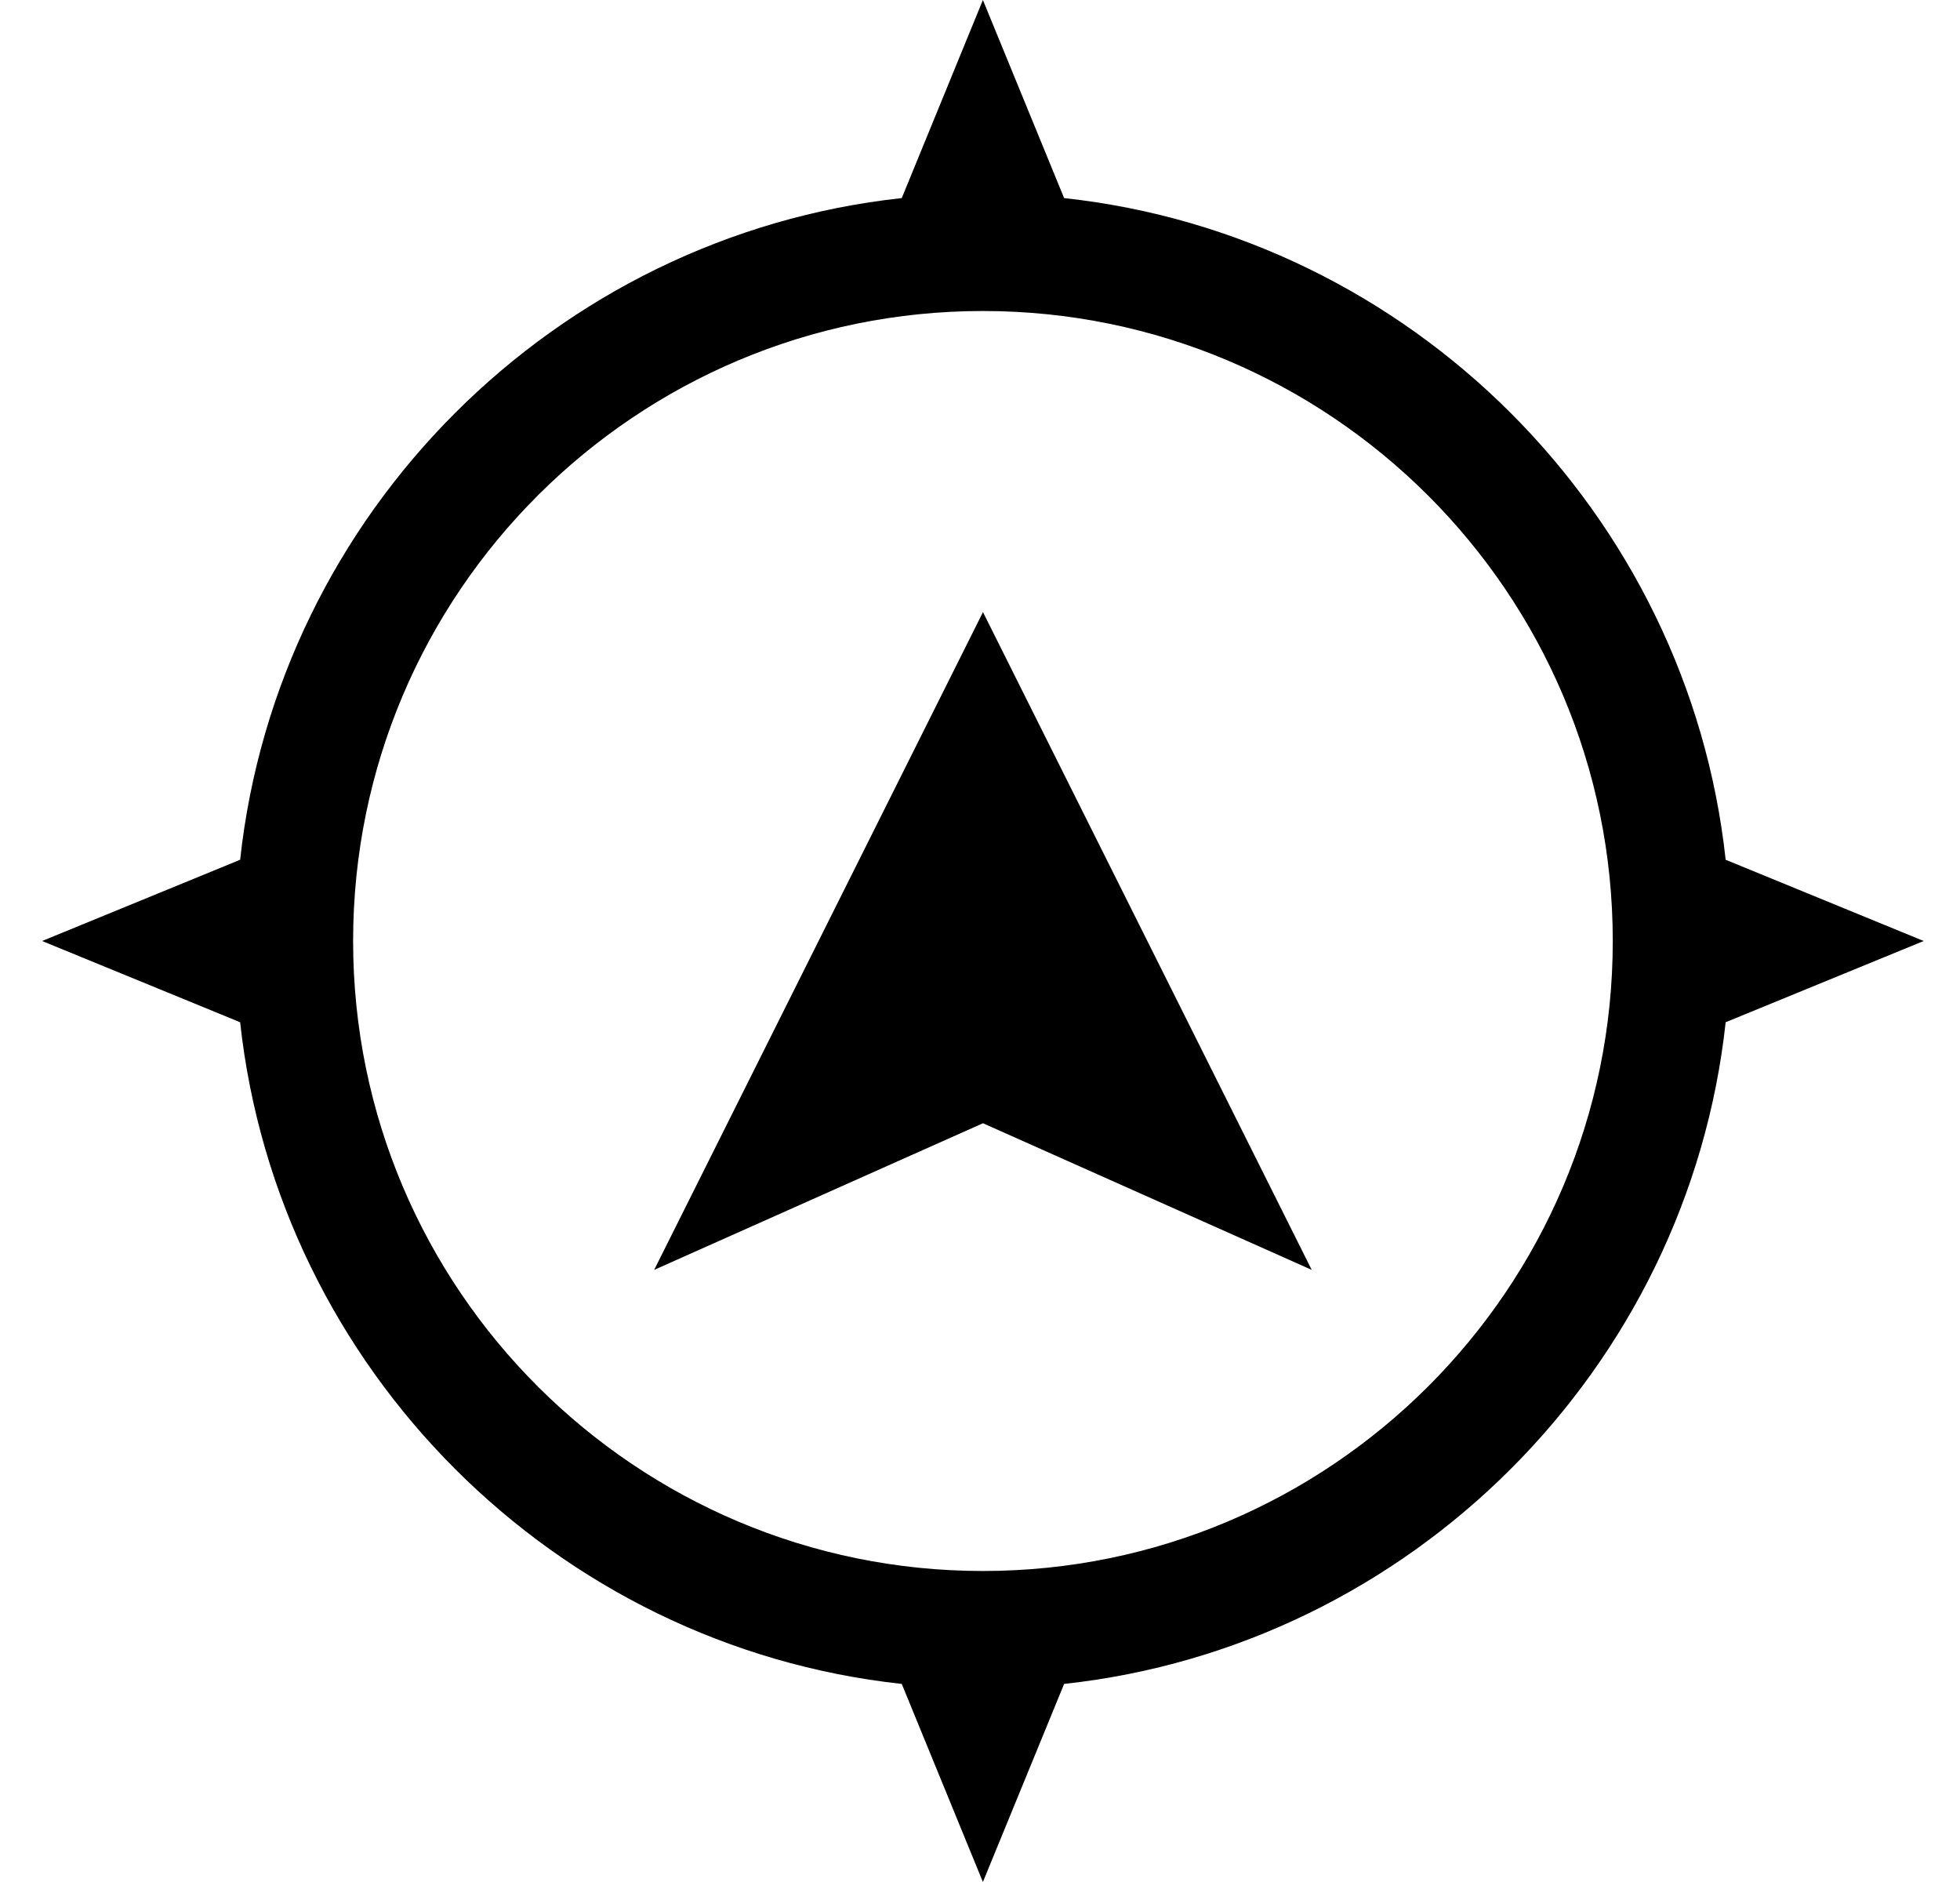 <svg width="25" height="24" viewBox="0 0 25 24" fill="none" xmlns="http://www.w3.org/2000/svg">
<path d="M8.344 16.194L12.538 14.324L16.731 16.194L12.538 7.806L8.344 16.194Z" fill="black"/>
<path d="M22.011 13.036L24.537 12L22.011 10.964C21.531 6.543 17.994 3.006 13.573 2.526L12.537 0L11.502 2.526C7.08 3.006 3.543 6.543 3.063 10.964L0.537 12L3.063 13.036C3.544 17.457 7.08 20.994 11.502 21.474L12.537 24L13.573 21.474C17.994 20.994 21.531 17.457 22.011 13.036ZM12.537 20.034C8.116 20.034 4.504 16.446 4.504 12C4.504 7.553 8.116 3.966 12.537 3.966C16.958 3.966 20.571 7.554 20.571 12C20.571 16.447 16.958 20.034 12.537 20.034Z" fill="black"/>
</svg>
